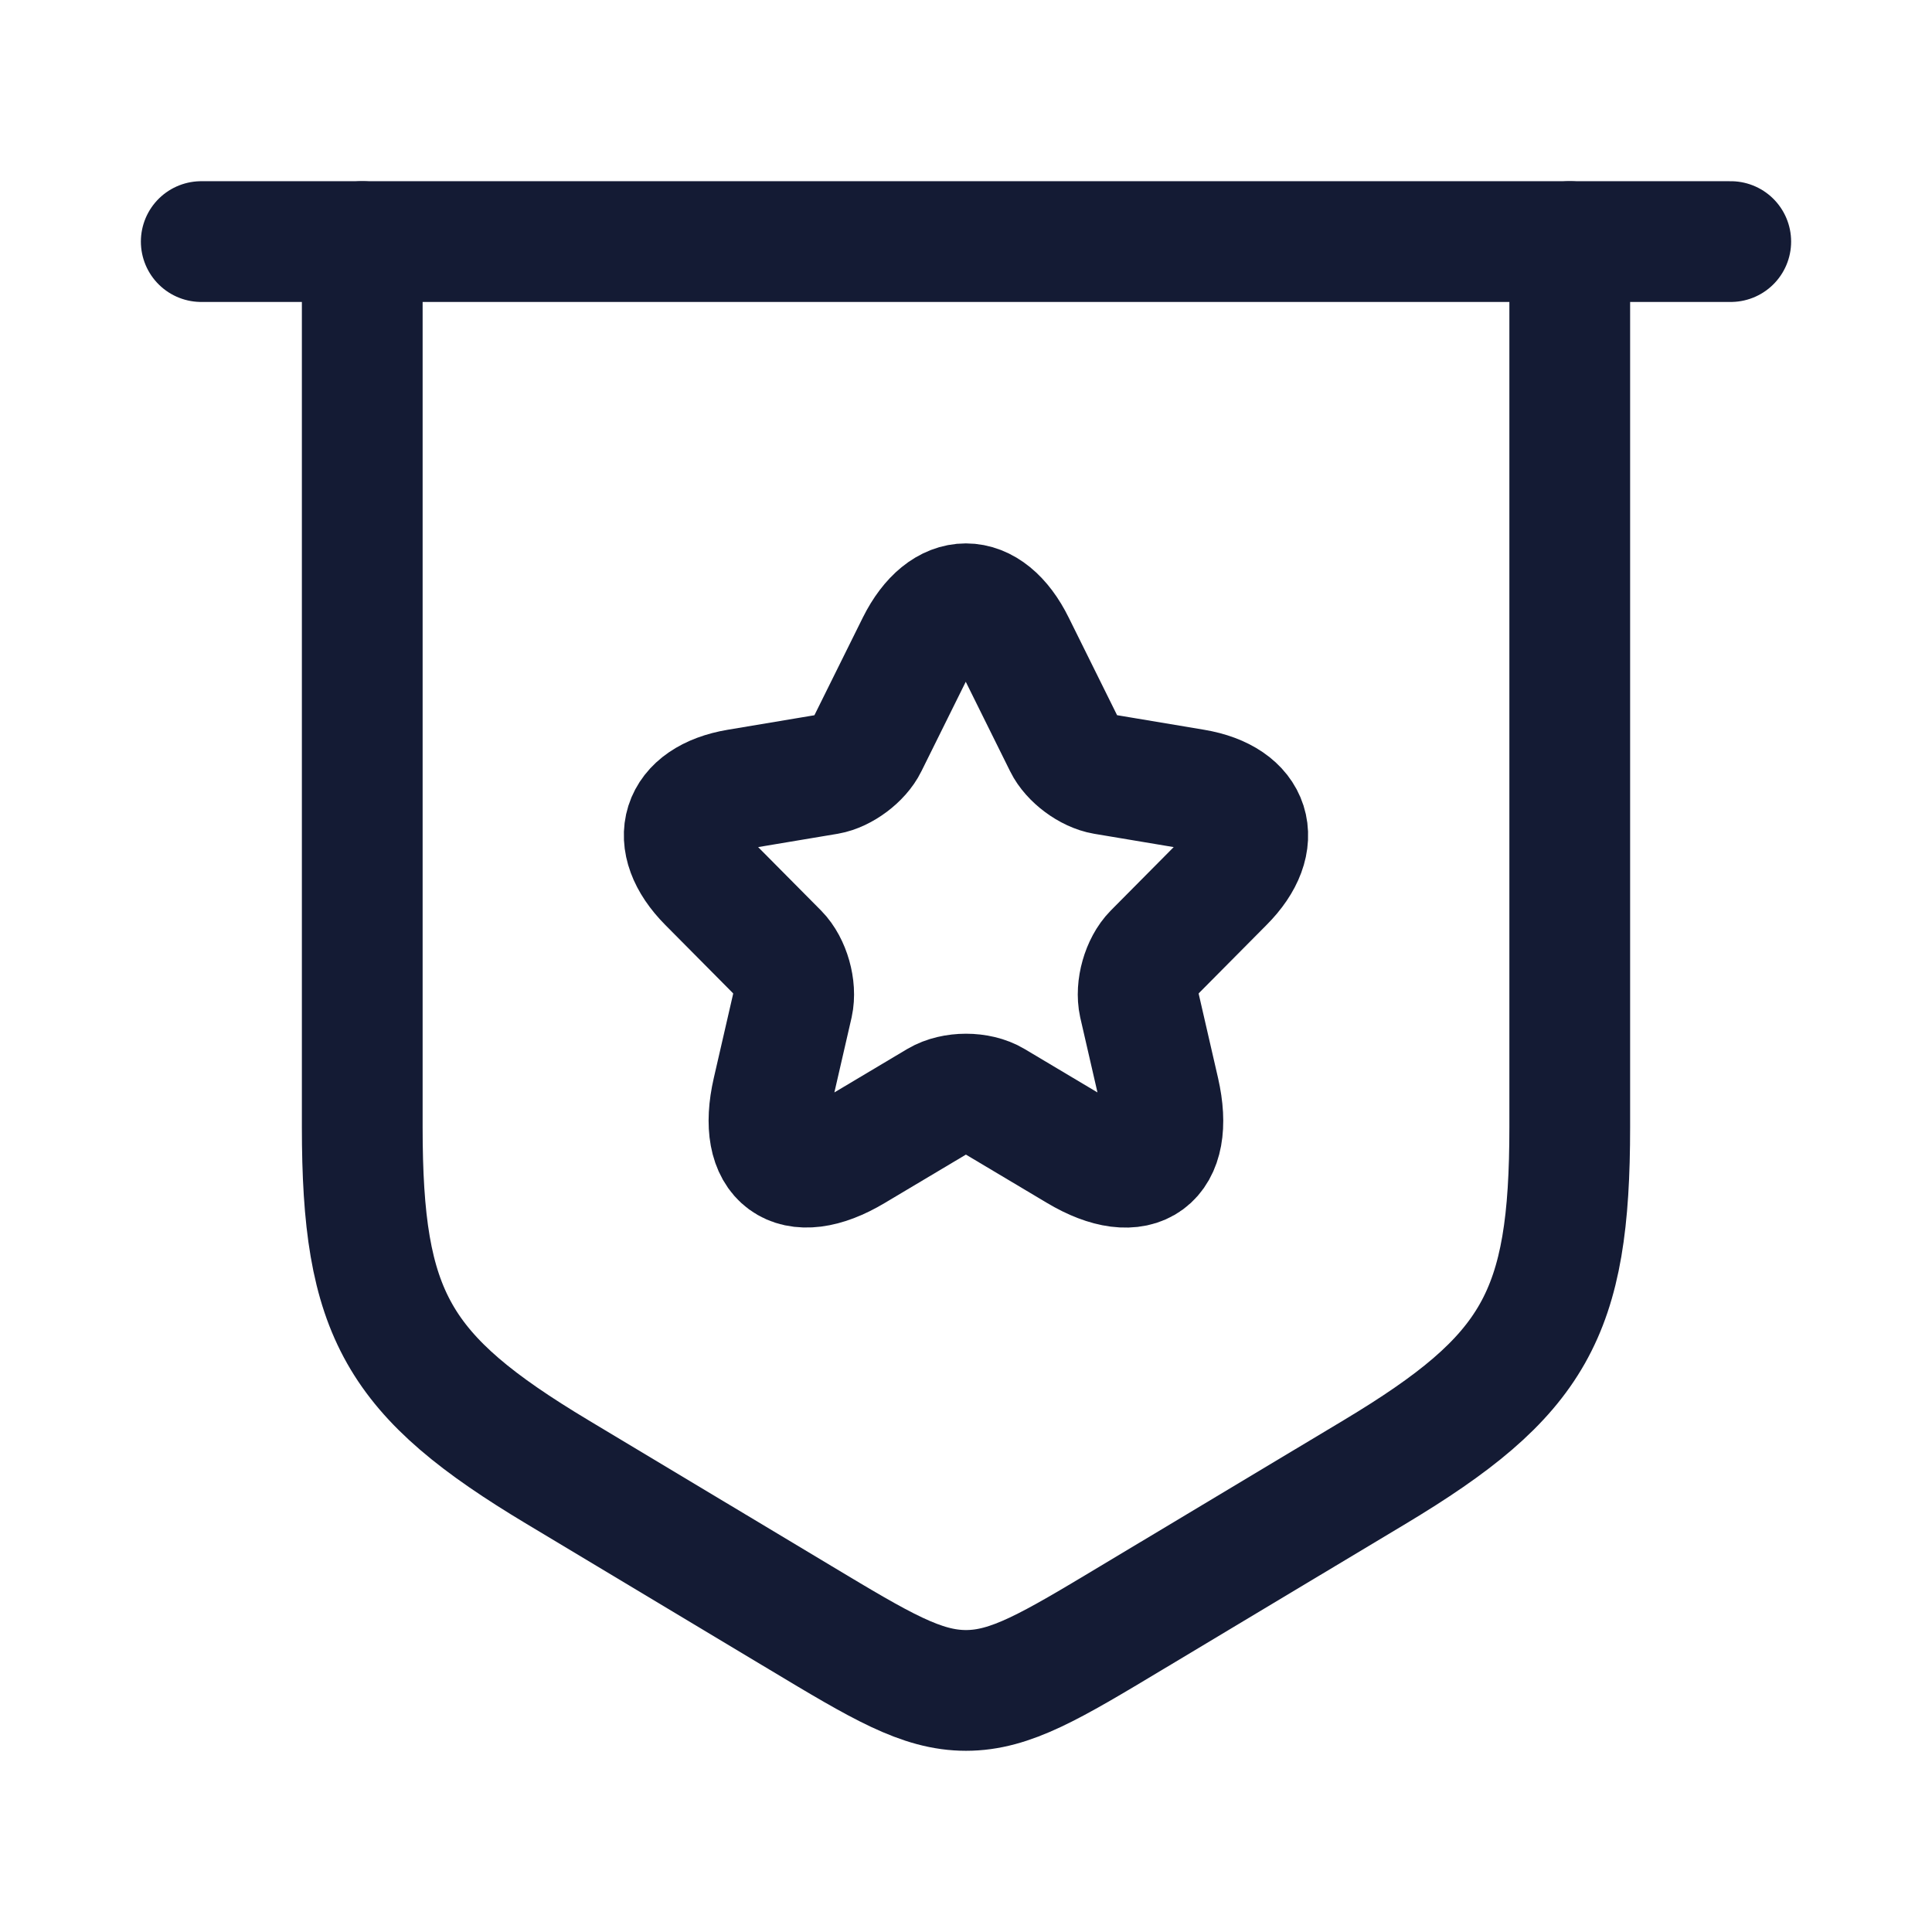 <svg width="24" height="24" viewBox="0 0 24 24" fill="none" xmlns="http://www.w3.org/2000/svg">
<path d="M2.5 3.001H21.5" stroke="#141B34" stroke-width="1.5" stroke-linecap="round" stroke-linejoin="round"/>
<path d="M4.5 3.001V14C4.5 16.329 4.931 17.09 6.928 18.288L9.942 20.096C10.945 20.698 11.446 20.999 12 20.999C12.554 20.999 13.055 20.698 14.058 20.096L17.073 18.288C19.069 17.09 19.5 16.329 19.5 14V3.001" stroke="#141B34" stroke-width="1.5" stroke-linecap="round" stroke-linejoin="round"/>
<path d="M12.604 8.005L13.22 9.248C13.304 9.42 13.528 9.586 13.717 9.618L14.834 9.805C15.548 9.925 15.716 10.447 15.201 10.962L14.333 11.837C14.186 11.986 14.106 12.271 14.151 12.476L14.4 13.559C14.596 14.417 14.144 14.748 13.392 14.3L12.345 13.676C12.156 13.563 11.845 13.563 11.653 13.676L10.606 14.3C9.857 14.748 9.402 14.413 9.598 13.559L9.847 12.476C9.892 12.271 9.812 11.986 9.665 11.837L8.797 10.962C8.286 10.447 8.45 9.925 9.164 9.805L10.281 9.618C10.466 9.586 10.69 9.42 10.774 9.248L11.39 8.005C11.726 7.332 12.272 7.332 12.604 8.005Z" stroke="#141B34" stroke-width="1.5" stroke-linecap="round" stroke-linejoin="round"/>
</svg>
